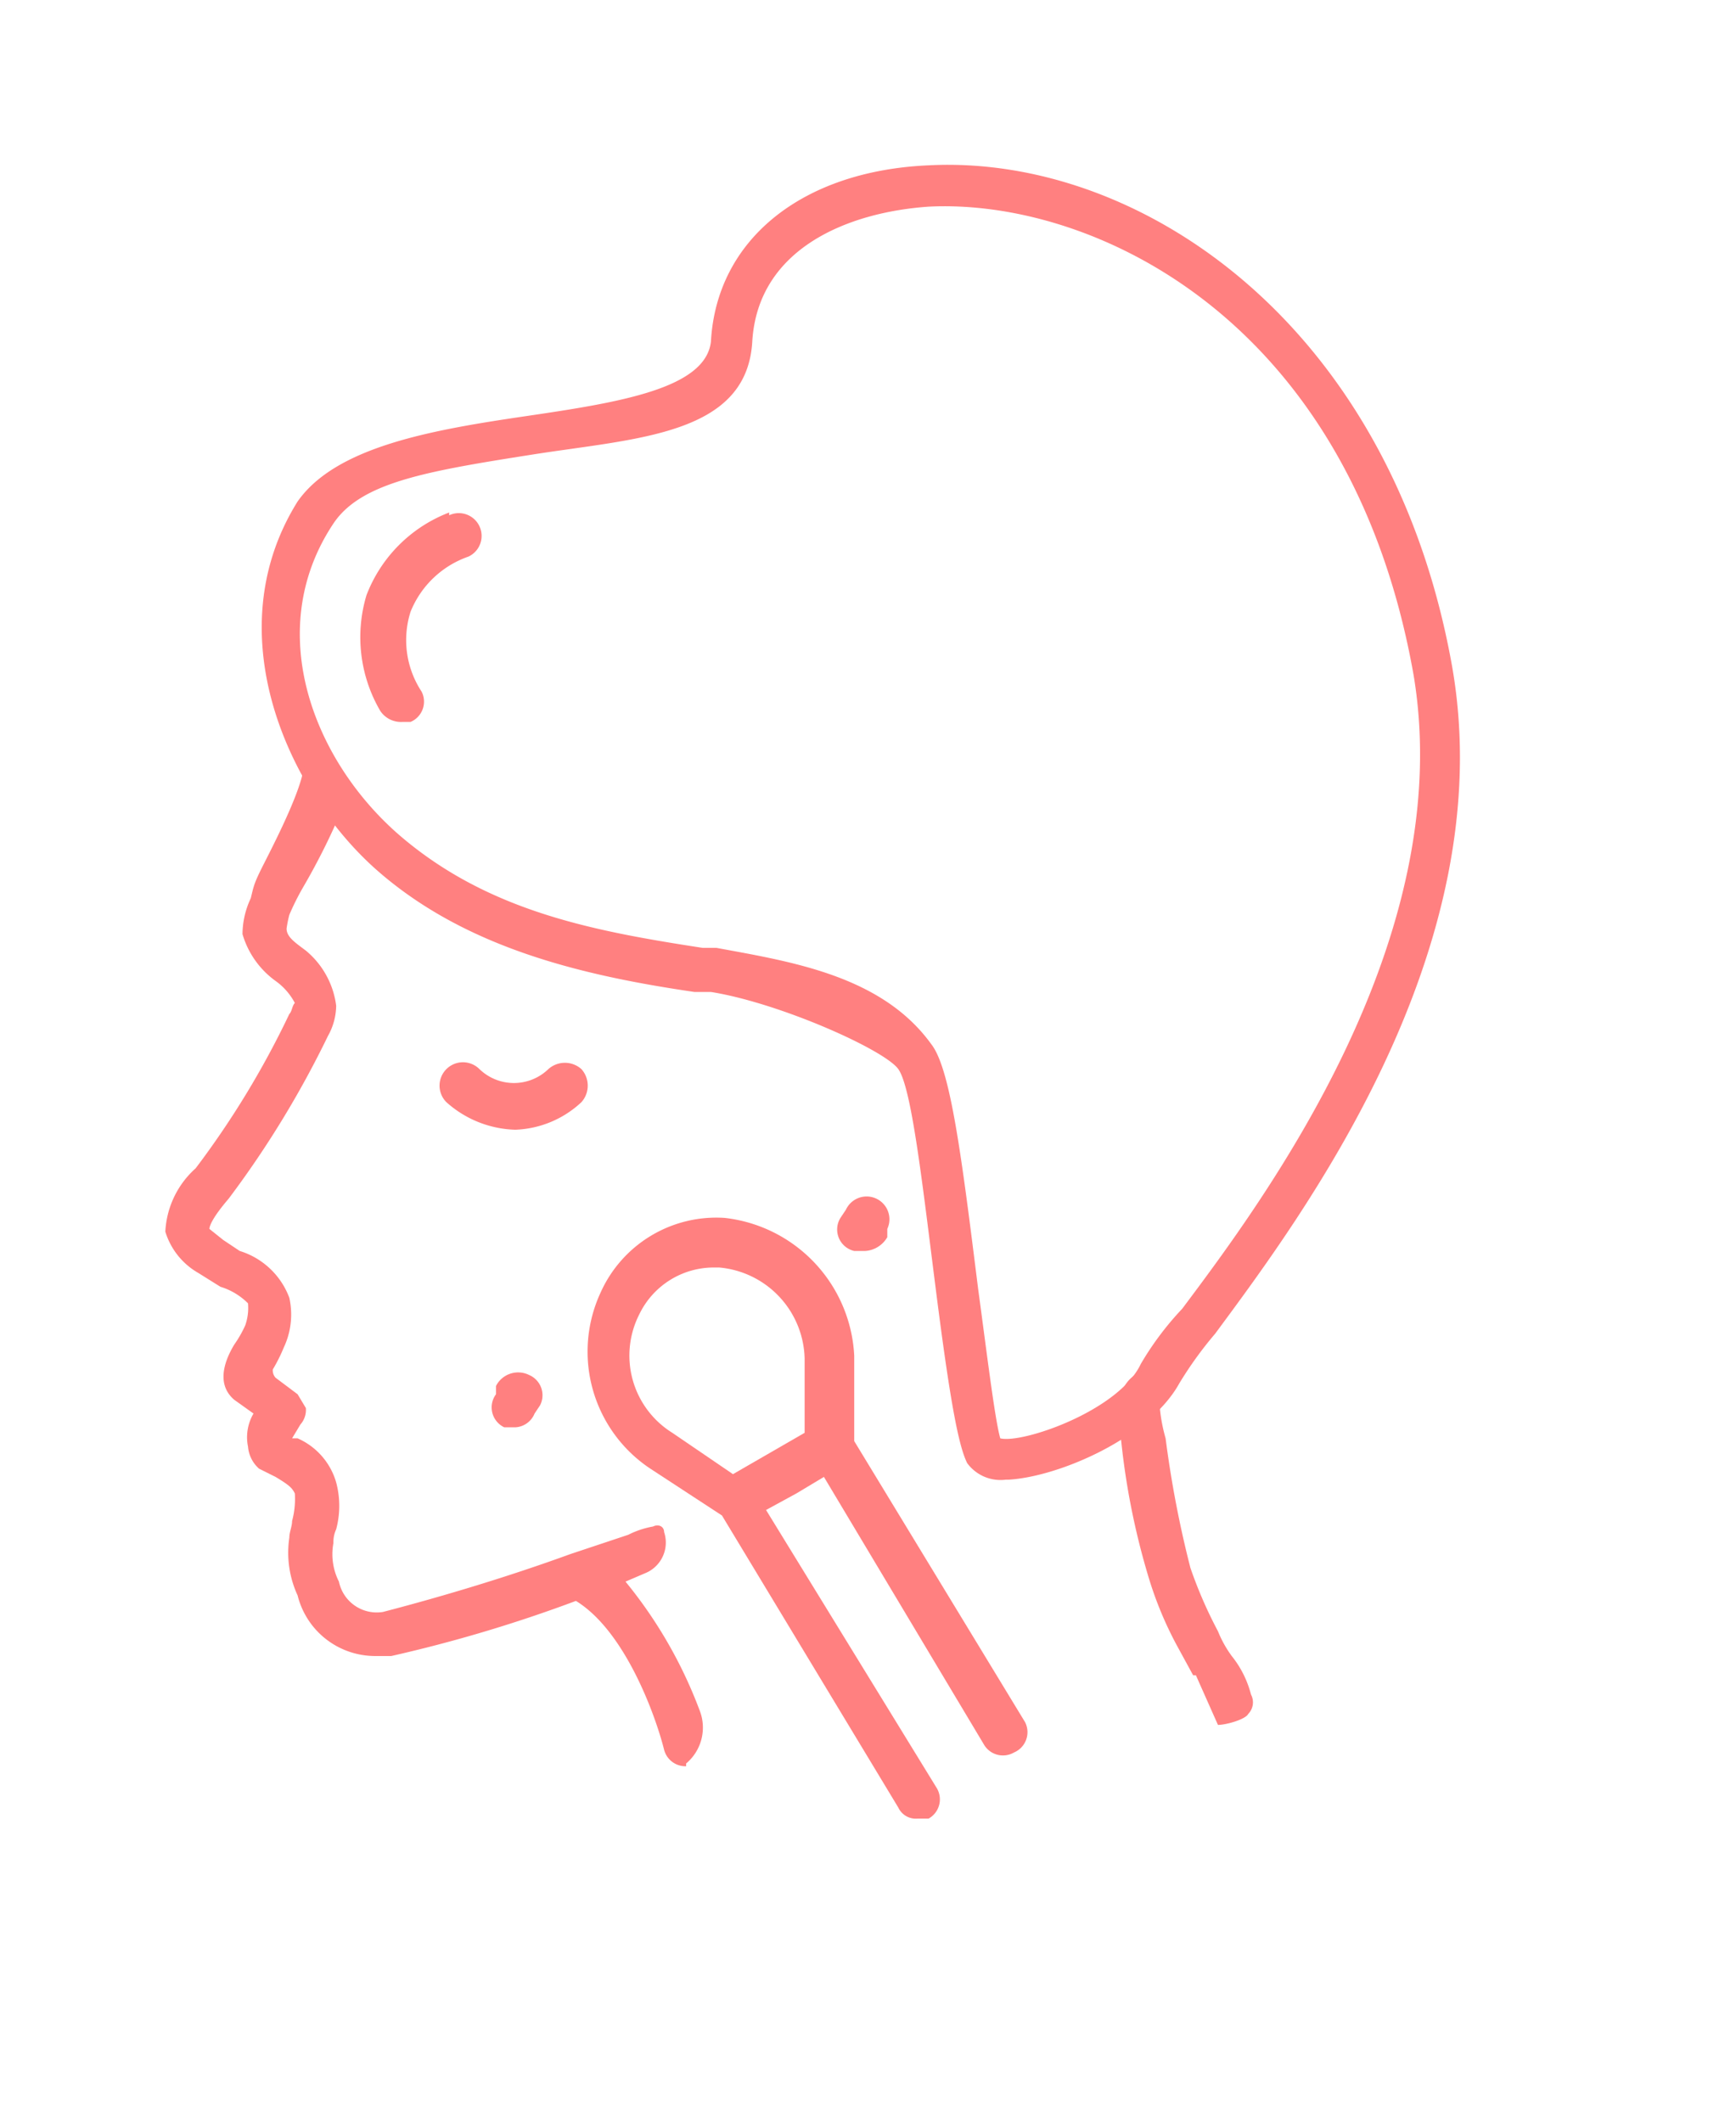 <svg xmlns="http://www.w3.org/2000/svg" viewBox="0 0 63 77"><defs><style>.a{fill:#ff8080;}</style></defs><title>200415_OSH Portal_UI_WIP_icons</title><path class="a" d="M31,45.4h.4a1,1,0,0,0,.8-.5v-.3a.8.8,0,0,0-1.5-.7l-.2.3A.8.8,0,0,0,31,45.4Z"/><path class="a" d="M18.3,51.8h.4a.8.8,0,0,0,.7-.5l.2-.3a.8.8,0,0,0-.4-1.1.9.9,0,0,0-1.2.4v.3A.8.8,0,0,0,18.3,51.8Z"/><path class="a" d="M21.1,38.8a.9.9,0,0,0-1.2,0,1.8,1.8,0,0,1-2.5,0A.8.8,0,1,0,16.2,40a3.9,3.9,0,0,0,2.5,1,3.7,3.7,0,0,0,2.4-1A.9.9,0,0,0,21.1,38.8Z"/><path class="a" d="M36.5,53.7a1.5,1.5,0,0,1-1.4-.6c-.3-.6-.6-2.1-1.1-6s-.9-7.6-1.4-8.3-4.3-2.4-6.8-2.8h-.6c-4.1-.6-8.3-1.6-11.5-4.4s-5.9-8.6-2.9-13.4c1.4-2,4.9-2.6,8.3-3.1s6.5-1,6.7-2.7C26,8.7,29.1,6.2,33.7,6c7.7-.4,16.8,5.8,19,18.2,1.8,10.3-5.5,20-8.6,24.2a13.8,13.8,0,0,0-1.3,1.8c-1.1,2-4.4,3.4-6.2,3.5Zm-.2-1.5c.8.2,4.3-1,5.1-2.7a11,11,0,0,1,1.5-2c3-4,10-13.4,8.4-23C49,11.5,39.6,7.2,33.7,7.5c-2.9.2-6.2,1.5-6.4,4.9s-4.2,3.5-8,4.1-6.2,1-7.2,2.5c-2.6,3.9-.7,8.7,2.5,11.4s7,3.4,10.9,4H26c2.7.5,6,1,7.8,3.5h0c.7.9,1.1,4.1,1.7,8.9C35.8,49,36.1,51.5,36.3,52.2Z"/><path class="a" d="M37.2,62.5,31,52.3V49.2a5.3,5.3,0,0,0-4.7-5,4.6,4.6,0,0,0-4.5,2.7h0a5.1,5.1,0,0,0,1.8,6.4l2.6,1.7,6.4,10.6a.7.7,0,0,0,.7.4h.4a.8.8,0,0,0,.3-1.1L27.8,54.8l1.1-.6,1-.6,5.8,9.7a.8.8,0,0,0,1.1.3A.8.8,0,0,0,37.2,62.5Zm-14-14.8h0a3,3,0,0,1,2.7-1.7h.2a3.4,3.4,0,0,1,3.1,3.3V52l-2.6,1.5L24.4,52A3.3,3.3,0,0,1,23.2,47.7Z"/><path class="a" d="M16.3,18.6a5.2,5.2,0,0,0-3,3,5.3,5.3,0,0,0,.5,4.2.9.9,0,0,0,.8.4h.3a.8.8,0,0,0,.4-1.1,3.4,3.4,0,0,1-.4-2.9,3.5,3.5,0,0,1,2.1-2,.8.8,0,0,0-.7-1.5Z"/><path class="a" d="M44.2,62.6c.3,0,1-.2,1.1-.4a.6.6,0,0,0,.1-.7,3.7,3.7,0,0,0-.7-1.4,4.1,4.1,0,0,1-.5-.9,16,16,0,0,1-1-2.3,38.9,38.9,0,0,1-.9-4.7,6.2,6.2,0,0,1-.2-2.4c0-.3-1.2-.1-1.4.8s-.2,0,0,1.8a26.6,26.6,0,0,0,1,4.9,13.3,13.3,0,0,0,1,2.4l.6,1.1h.1M24.9,64a1.7,1.7,0,0,0,.5-1.9,16.5,16.5,0,0,0-2.7-4.7l.7-.3h0a1.2,1.2,0,0,0,.7-1.5h0c0-.2-.2-.3-.4-.2a3.2,3.2,0,0,0-.9.3l-2.1.7h0c-2.2.8-4.5,1.5-6.8,2.1a1.4,1.4,0,0,1-1.6-1.1,2.2,2.2,0,0,1-.2-1.4,1.1,1.1,0,0,1,.1-.5,3.3,3.3,0,0,0,0-1.7,2.5,2.5,0,0,0-1.4-1.6h-.2l.3-.5a.8.8,0,0,0,.2-.6l-.3-.5-.8-.6a.4.4,0,0,1-.1-.3,5.9,5.9,0,0,0,.4-.8,2.8,2.8,0,0,0,.2-1.8,2.8,2.8,0,0,0-1.8-1.7l-.6-.4-.5-.4c0-.1.1-.4.7-1.1a35.8,35.8,0,0,0,3.6-5.9,2.3,2.3,0,0,0,.3-1.1,3.1,3.1,0,0,0-1.1-2c-.4-.3-.7-.5-.7-.8a4.3,4.3,0,0,1,.1-.5,9.3,9.3,0,0,1,.5-1,24.4,24.4,0,0,0,1.4-2.8c.2-.9-1.2-2.4-1.4-1.4s-1.2,2.9-1.5,3.5-.3.7-.4,1.1a3.1,3.1,0,0,0-.3,1.3A3.2,3.2,0,0,0,10,35.6a2.3,2.3,0,0,1,.7.8c-.1.1-.1.3-.2.4a32.2,32.2,0,0,1-3.4,5.6A3.3,3.3,0,0,0,6,44.7a2.6,2.6,0,0,0,1.2,1.5h0l.8.5a2.4,2.4,0,0,1,1,.6,1.9,1.9,0,0,1-.1.8,4.3,4.3,0,0,1-.4.7c-.3.5-.7,1.4,0,2l.7.5A1.7,1.7,0,0,0,9,52.5a1.2,1.2,0,0,0,.4.8l.6.3c.5.3.6.4.7.6a3.1,3.1,0,0,1-.1,1c0,.2-.1.4-.1.6a3.7,3.7,0,0,0,.3,2.1,2.9,2.9,0,0,0,2.8,2.2h.6a51.6,51.6,0,0,0,6.7-2c1.8,1.1,2.9,4.2,3.2,5.4a.8.8,0,0,0,.8.6ZM7.2,46.2"/></svg>